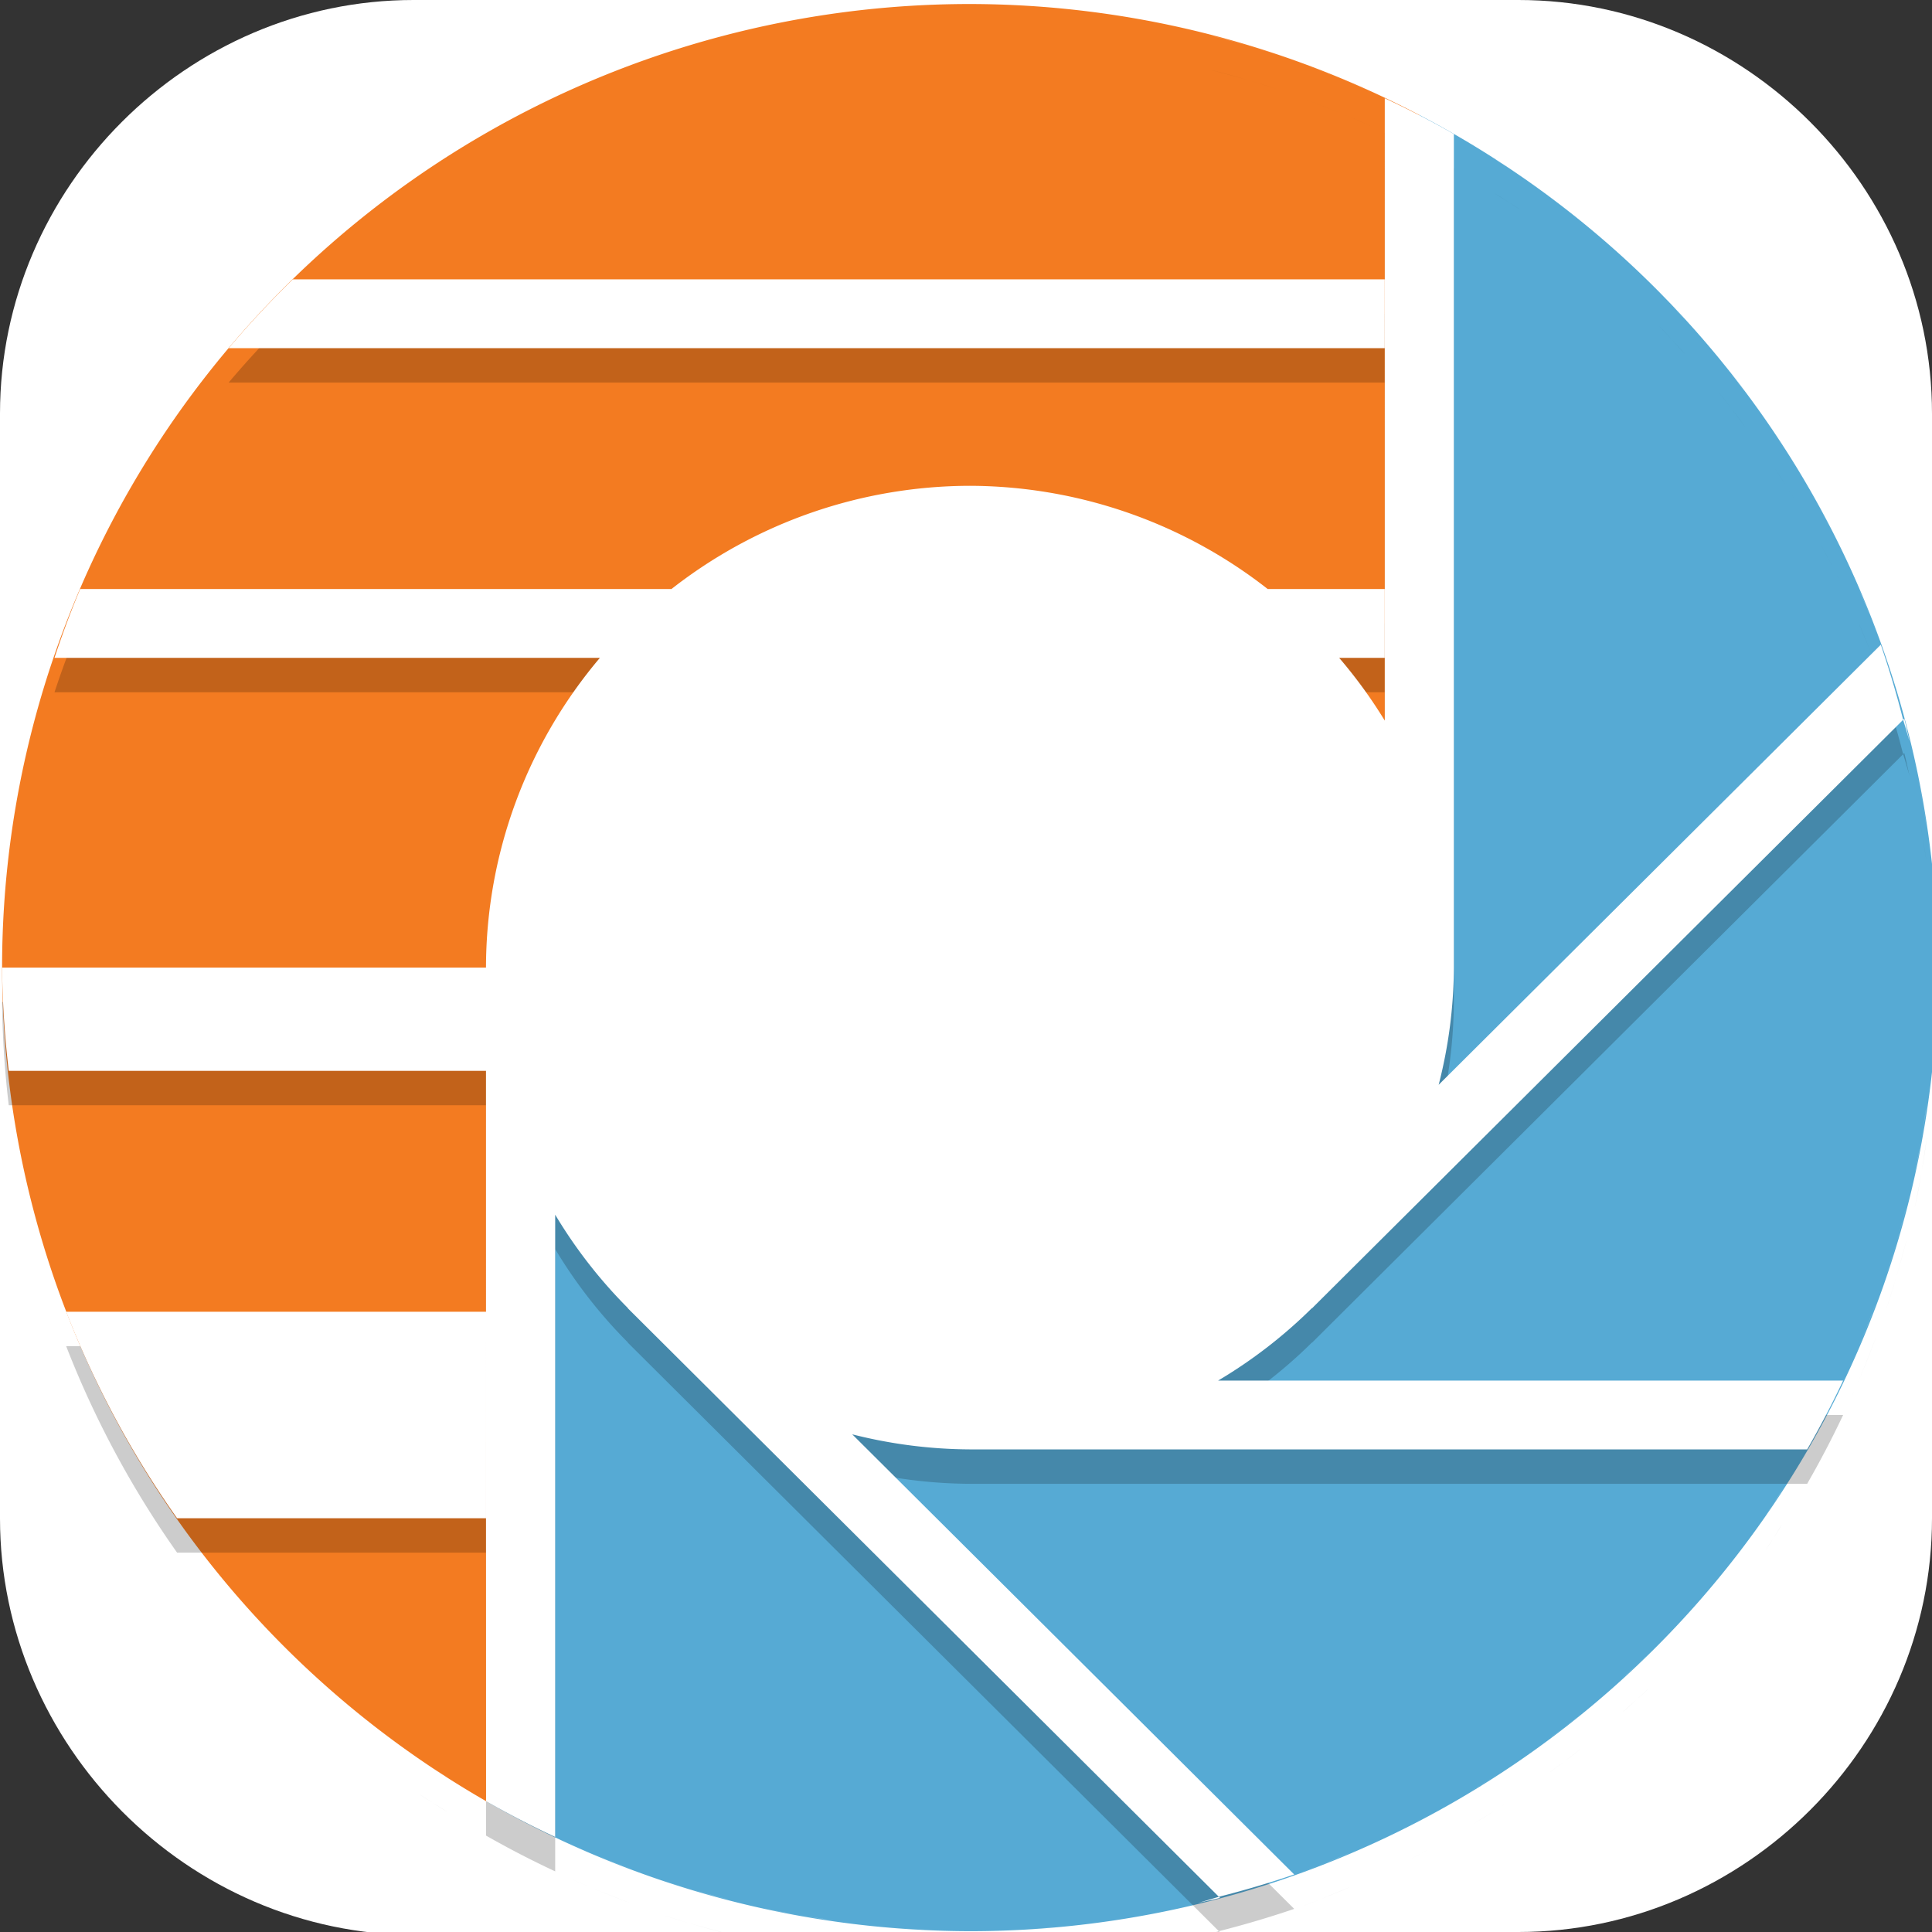 <?xml version="1.0" encoding="UTF-8" standalone="no"?>
<svg
   id="_图层_1"
   version="1.1"
   viewBox="0 0 64 64" width="64" height="64"
   sodipodi:docname="portal-stories-mel.svg"
   xml:space="preserve"
   inkscape:version="1.4 (e7c3feb100, 2024-10-09)"
   xmlns:inkscape="http://www.inkscape.org/namespaces/inkscape"
   xmlns:sodipodi="http://sodipodi.sourceforge.net/DTD/sodipodi-0.dtd"
   xmlns="http://www.w3.org/2000/svg"
   xmlns:svg="http://www.w3.org/2000/svg"><rect x="0" y="0" width="64" height="64" fill="#333333" stroke="none"/><sodipodi:namedview
     id="namedview26"
     pagecolor="#ffffff"
     bordercolor="#999999"
     borderopacity="1"
     inkscape:showpageshadow="2"
     inkscape:pageopacity="0"
     inkscape:pagecheckerboard="0"
     inkscape:deskcolor="#d1d1d1"
     inkscape:zoom="10.6875"
     inkscape:cx="32"
     inkscape:cy="32"
     inkscape:window-width="1920"
     inkscape:window-height="939"
     inkscape:window-x="0"
     inkscape:window-y="34"
     inkscape:window-maximized="1"
     inkscape:current-layer="g26" /><!-- Generator: Adobe Illustrator 29.0.1, SVG Export Plug-In . SVG Version: 2.1.0 Build 192)  --><defs
     id="defs6"><style
       id="style1">
      .st0 {
        fill-opacity: .5;
      }

      .st0, .st1, .st2, .st3, .st4, .st5, .st6, .st7 {
        fill: #fff;
      }

      .st8 {
        fill: #133c9a;
      }

      .st2, .st9 {
        display: none;
      }

      .st3 {
        fill-opacity: .2;
      }

      .st4 {
        fill-opacity: .9;
      }

      .st10 {
        fill: #3370ff;
      }

      .st11 {
        fill: url(#_未命名的渐变_3);
      }

      .st12 {
        fill: url(#_未命名的渐变);
      }

      .st5 {
        fill-opacity: .3;
      }

      .st6 {
        fill-opacity: 0;
      }

      .st7 {
        fill-opacity: .7;
      }

      .st13 {
        fill: #00d6b9;
      }

      .st14 {
        fill: url(#_未命名的渐变_2);
      }
    </style><radialGradient
       id="_未命名的渐变"
       data-name="未命名的渐变"
       cx="123.9"
       cy="-40.2"
       fx="123.9"
       fy="-40.2"
       r="59.4"
       gradientTransform="translate(-26.8 25.5) scale(.6 -.7)"
       gradientUnits="userSpaceOnUse"><stop
         offset="0"
         stop-color="#db202e"
         id="stop1" /><stop
         offset="1"
         stop-color="#e01b24"
         id="stop2" /></radialGradient><radialGradient
       id="_未命名的渐变_2"
       data-name="未命名的渐变 2"
       cx="67.6"
       cy="26.8"
       fx="67.6"
       fy="26.8"
       r="105.2"
       gradientTransform="translate(-26.6 25.3) scale(.6 -.7)"
       gradientUnits="userSpaceOnUse"><stop
         offset="0"
         stop-color="#ffb648"
         id="stop3" /><stop
         offset="1"
         stop-color="#ff7800"
         stop-opacity="0"
         id="stop4" /></radialGradient><radialGradient
       id="_未命名的渐变_3"
       data-name="未命名的渐变 3"
       cx="61.7"
       cy="18.6"
       fx="61.7"
       fy="18.6"
       r="68"
       gradientTransform="translate(-26.8 25.8) scale(.6 -.7)"
       gradientUnits="userSpaceOnUse"><stop
         offset="0"
         stop-color="#c64600"
         id="stop5" /><stop
         offset="1"
         stop-color="#a51d2d"
         id="stop6" /></radialGradient></defs><path
     class="st1"
     d="M47.5,64.1H13.8c-7.6,0-13.8-6.3-13.8-13.8V13.7C0,6.2,6.2,0,13.7,0h36.6c7.5,0,13.7,6.2,13.7,13.7v36.6c0,7.5-6.2,13.7-13.7,13.7h-2.9.1Z"
     id="path6"
     style="fill:#ffffff;fill-opacity:1" /><rect
     class="st2"
     x="3"
     y="9.7"
     width="58.1"
     height="45.3"
     id="rect6" /><g
     class="st9"
     id="g21"><path
       class="st12"
       d="M-.1,16v35.3c.3,6.5,6.1,12.6,13.4,12.6l4.7.2h23.3s7.2,0,7.2,0c8.8,0,15.5-4.1,15.5-13.9V16.4h0C64,6.3,58,0,50.7,0H14.8C4.7-.2,0,7.2,0,14.5v1.4h-.1ZM4.6,11.6h4.6v5.8h-4.6v-5.8ZM54.9,11.6h4.6v5.8h-4.6v-5.8ZM4.6,23.2h4.6v5.8h-4.6v-5.8ZM54.9,23.2h4.6v5.8h-4.6v-5.8ZM4.6,34.8h4.6v5.8h-4.6v-5.8ZM54.9,34.8h4.6v5.8h-4.6v-5.8ZM4.6,46.4h4.6v5.8h-4.6v-5.8ZM54.9,46.4h4.6v5.8h-4.6v-5.8Z"
       id="path7" /><path
       class="st14"
       d="M47.5,0h-.7C41.4,0,46.8,0,45.5,0H13.3C4.1.3,0,8.5,0,13.7v1.3c0,.3-.1.3-.1.6v34.3c0,1.1,0,.8,0,.8H0c0,7.1,5.9,13.2,13.8,13.3h0c1.2,0,0,0,1.2,0h0c1.1,0,2.3,0,1.1,0h23.5c1.1,0,0,0,1.1,0h.7c3.2.1-1.7,0,0,0h-2.6c1.1,0,.6,0-1.1,0h-2c1.9,0-.6,0,13.3,0h1.3c5.9,0,13.7-4.3,13.6-11.4l.2-36.2C64.1,8.1,58.6,0,51.2,0M4.8,22.9h4.5v5.8h-4.5v-5.8ZM54.7,11.4h4.5v5.8h-4.5v-5.8ZM4.8,11.4h5v5.8h-5v-5.8ZM54.7,22.9h4.5v5.8h-4.5v-5.8ZM4.8,34.4h4.5v5.8h-4.5v-5.8ZM54.7,34.4h4.5v5.8h-4.5v-5.8ZM4.8,46h4.5v5.8h-4.5v-5.8ZM54.7,46h4.5v5.8h-4.5v-5.8Z"
       id="path8" /><path
       class="st11"
       d="M4.6,9.7v2.2h4.6v-2.2h-4.6ZM54.9,9.7v2.2h4.6v-2.2h-4.6ZM4.6,21.3v2.2h4.6v-2.2h-4.6ZM54.9,21.3v2.2h4.6v-2.2h-4.6ZM4.6,32.9v2.2h4.6v-2.2h-4.6ZM54.9,32.9v2.2h4.6v-2.2h-4.6ZM4.6,44.4v2.2h4.6v-2.2h-4.6ZM54.9,44.4v2.2h4.6v-2.2h-4.6ZM4.6,56v2.2h4.6v-2.2h-4.6ZM54.9,56v2.2h4.6v-2.2h-4.6Z"
       id="path9" /><g
       id="g20"><path
         class="st1"
         d="M25.1,29.3h13.7v11.6h-13.7s0-11.6,0-11.6Z"
         id="path10" /><path
         class="st1"
         d="M32,53.9l-12.6-15.9h25.1l-12.6,15.9h.1Z"
         id="path11" /><path
         class="st7"
         d="M25.1,29.3h4.6v-5.8h-4.6v5.8Z"
         id="path12" /><path
         class="st1"
         d="M29.7,29.3h4.6v-5.8h-4.6s0,5.8,0,5.8Z"
         id="path13" /><path
         class="st4"
         d="M34.3,29.3h4.6v-5.8h-4.6v5.8Z"
         id="path14" /><path
         class="st7"
         d="M38.9,23.5h-4.6v-5.8h4.6v5.8Z"
         id="path15" /><path
         class="st0"
         d="M34.3,23.5h-4.6v-5.8h4.6v5.8Z"
         id="path16" /><path
         class="st4"
         d="M29.7,23.5h-4.6v-5.8h4.6v5.8Z"
         id="path17" /><path
         class="st3"
         d="M38.9,17.7h-4.6v-5.8h4.6v5.8Z"
         id="path18" /><path
         class="st5"
         d="M34.3,17.7h-4.6v-5.8h4.6v5.8Z"
         id="path19" /><path
         class="st6"
         d="M29.7,17.7h-4.6v-5.8h4.6v5.8Z"
         id="path20" /></g></g><g
     class="st9"
     id="g23"><path
       class="st8"
       d="M50.3,23.1c.2,0,.5,0,.7,0,1.8.2,3.5.7,5.1,1.4.5.2.6.4.2.8-1.2,1.2-2.1,2.7-2.9,4.2-.8,1.7-1.6,3.3-2.5,4.9-.6,1.2-1.4,2.3-2.4,3.3-2.5,2.3-5.4,3.2-8.8,2.8-3.8-.5-7.5-1.8-10.9-3.5-.2,0-.3-.2-.5-.3-.1,0-.2-.2,0-.3,0,0,0,0,0,0h.2c2.8-1.6,5.1-3.7,7.3-5.9.9-.9,1.9-1.9,2.8-2.8,2.1-2,4.7-3.4,7.5-4,.6-.2,1.2-.3,1.9-.4h1.4"
       id="path21" /><path
       class="st10"
       d="M23.4,49.9c-.4,0-1.5-.2-1.6-.2-2.7-.3-5.3-1.1-7.7-2.3-1.4-.7-2.8-1.4-4.1-2.2-.9-.5-1.3-1.3-1.3-2.3,0-3.9,0-7.8,0-11.7,0-2.5,0-5-.1-7.5,0-.2,0-.4.1-.7.2-.5.5-.5.8-.2.4.3.6.8,1,1.1,3.2,3.1,6.5,6,10.3,8.3,2.1,1.4,4.3,2.6,6.6,3.6,3.6,1.7,7.4,3.1,11.3,4,3.5.8,6.8.3,9.6-1.9.9-.7,1.3-1.3,2.3-2.6-.5,1.2-1,2.3-1.8,3.4-.7,1-2.1,2.4-3.2,3.5-1.7,1.6-3.9,3-6,4.1-2.3,1.2-4.6,2.2-7.2,2.7-1.3.3-3.2.7-3.8.7-.1,0-.5,0-.7,0-1.7.1-2.7.2-4.4,0h0Z"
       id="path22" /><path
       class="st13"
       d="M16.2,12.3c.1,0,.2,0,.3,0,7.2,0,14.3.1,21.4.1s0,0,0,0c.7.6,1.3,1.2,1.8,1.9,1.6,1.6,2.8,4.4,3.6,6.1.4,1.2,1,2.3,1.3,3.6h0c-.7.3-1.4.5-2.1.9-2.1,1-3,1.8-4.7,3.5-.9.9-1.7,1.7-3,2.9-.5.4-.9.9-1.4,1.3-.3-.6-5.9-11.5-17.1-20"
       id="path23" /></g><g
     id="g26"
     transform="matrix(1.145,0,0,1.14,-4.511,-4.427)"><path
       d="M 45,7.223 V 26 L 42,24 19,39 18.041,56.244 A 28,28 0 0 0 32,60 28,28 0 0 0 60,32 28,28 0 0 0 45,7.223 Z"
       style="fill:#56aad4"
       id="path1" /><path
       d="M 32,4 A 28,28 0 0 0 4,32 28,28 0 0 0 18.041,56.244 L 19,39 42,24 45,26 V 7.223 A 28,28 0 0 0 32,4 Z"
       style="fill:#f37b21"
       id="path2" /><path
       d="m 38.928,5.906 c 0.658,0.17 1.309,0.348 1.949,0.562 -0.643,-0.211 -1.293,-0.399 -1.949,-0.562 z m 2.807,0.879 c 0.65,0.242 1.292,0.499 1.918,0.785 C 43.023,7.285 42.383,7.023 41.734,6.785 Z m 2.268,0.953 V 25.82 c -7.41e-4,-0.001 -0.001,-0.003 -0.002,-0.004 v 0.004 A 14,14 0 0 0 42.684,24 H 44 v -2 h -3.383 a 14,14 0 0 0 -8.617,-3 14,14 0 0 0 -8.635,3 H 6.258 a 28,28 0 0 0 -0.742,2 H 21.295 a 14,14 0 0 0 -3.295,9 H 4 a 28,28 0 0 0 0.193,3 H 18 c 3.8e-5,1.797 -1.25e-4,4.634 0,7 2.53e-4,4.807 0.001,8.905 0.002,14.223 0.652,0.373 1.32,0.72 2,1.039 V 40.179 c 0.588,0.988 1.295,1.9 2.105,2.715 l -0.004,0.004 17.1,17.102 c 0.735,-0.187 1.462,-0.403 2.18,-0.648 L 28.596,46.562 c 1.113,0.285 2.257,0.432 3.406,0.438 h 24.221 c 0.374,-0.652 0.721,-1.32 1.041,-2 H 39.182 c 0.987,-0.588 1.898,-1.295 2.713,-2.105 l 0.004,0.004 L 59,25.799 C 58.814,25.063 58.598,24.335 58.354,23.617 L 45.562,36.406 c 0.286,-1.113 0.433,-2.257 0.439,-3.406 V 8.777 c -0.652,-0.373 -1.32,-0.72 -2,-1.039 z M 59,25.799 c 0.066,0.213 0.129,0.428 0.189,0.643 -0.054,-0.224 -0.098,-0.454 -0.156,-0.676 z M 39.203,60 c -0.202,0.062 -0.404,0.122 -0.607,0.18 0.212,-0.052 0.429,-0.092 0.639,-0.148 z M 18,43 H 5.854 a 28,28 0 0 0 3.209,6 H 18 Z M 47.17,9.496 c 0.248,0.161 0.506,0.309 0.75,0.477 -0.247,-0.163 -0.497,-0.322 -0.75,-0.477 z M 12.412,13 a 28,28 0 0 0 -1.857,2 H 44 v -2 z m 39.527,0.355 c 0.262,0.267 0.506,0.551 0.758,0.828 -0.247,-0.281 -0.5,-0.557 -0.758,-0.828 z m 1.732,1.941 c 0.266,0.326 0.516,0.666 0.768,1.004 -0.248,-0.34 -0.504,-0.675 -0.768,-1.004 z m 1.566,2.121 c 0.238,0.354 0.462,0.716 0.684,1.082 -0.22,-0.366 -0.448,-0.727 -0.684,-1.082 z m 1.369,2.273 c 0.204,0.377 0.402,0.757 0.59,1.145 -0.188,-0.386 -0.384,-0.768 -0.59,-1.145 z m 1.102,2.289 c 0.196,0.462 0.392,0.924 0.566,1.398 -0.176,-0.471 -0.365,-0.937 -0.566,-1.398 z m 1.764,5.715 c 0.078,0.396 0.137,0.797 0.199,1.199 -0.058,-0.401 -0.124,-0.801 -0.199,-1.199 z m 0.395,2.809 c 0.018,0.212 0.05,0.421 0.066,0.633 -0.02,-0.211 -0.042,-0.422 -0.066,-0.633 z m 0.121,2.883 c -0.015,0.889 -0.07,1.767 -0.164,2.633 0.096,-0.875 0.151,-1.753 0.164,-2.633 z m -0.297,3.516 c -0.1,0.698 -0.205,1.392 -0.355,2.07 0.144,-0.685 0.263,-1.376 0.355,-2.07 z m -0.59,2.996 c -0.176,0.684 -0.366,1.361 -0.59,2.023 0.222,-0.667 0.419,-1.342 0.59,-2.023 z m -0.859,2.766 c -0.25,0.676 -0.518,1.344 -0.816,1.996 0.298,-0.655 0.57,-1.32 0.816,-1.996 z m -2.738,5.504 c -0.16,0.248 -0.309,0.506 -0.477,0.75 0.163,-0.247 0.322,-0.497 0.477,-0.75 z m -3.859,4.77 c -0.248,0.244 -0.513,0.471 -0.771,0.707 0.262,-0.231 0.519,-0.467 0.771,-0.707 z m -1.965,1.758 c -0.298,0.242 -0.61,0.469 -0.918,0.699 0.311,-0.227 0.617,-0.46 0.918,-0.699 z M 16.062,56.011 c 0.273,0.181 0.549,0.356 0.828,0.527 -0.276,-0.178 -0.559,-0.341 -0.828,-0.527 z m 31.496,0.242 c -0.342,0.228 -0.695,0.446 -1.047,0.66 0.354,-0.212 0.703,-0.432 1.047,-0.66 z m -2.25,1.352 c -0.376,0.204 -0.757,0.402 -1.145,0.59 0.386,-0.188 0.768,-0.384 1.145,-0.59 z m -24.961,0.824 c 0.629,0.285 1.269,0.547 1.918,0.785 -0.65,-0.242 -1.292,-0.499 -1.918,-0.785 z m 22.674,0.277 c -0.462,0.196 -0.924,0.392 -1.398,0.566 0.471,-0.176 0.937,-0.365 1.398,-0.566 z M 23.125,59.531 c 0.643,0.211 1.293,0.399 1.949,0.562 -0.658,-0.17 -1.309,-0.348 -1.949,-0.562 z m 2.904,0.805 c 0.685,0.144 1.375,0.263 2.068,0.355 -0.698,-0.1 -1.39,-0.205 -2.068,-0.355 z m 2.951,0.488 c 0.875,0.096 1.753,0.151 2.633,0.164 -0.889,-0.015 -1.767,-0.07 -2.633,-0.164 z m 5.441,0.053 c -0.188,0.016 -0.369,0.043 -0.557,0.057 0.186,-0.017 0.371,-0.036 0.557,-0.057 z"
       style="opacity:0.2"
       id="path3" /><path
       d="m 38.928,4.906 c 0.658,0.17 1.309,0.348 1.949,0.562 -0.643,-0.211 -1.293,-0.399 -1.949,-0.562 z m 2.807,0.879 c 0.65,0.242 1.292,0.499 1.918,0.785 C 43.023,6.285 42.383,6.023 41.734,5.785 Z m 2.268,0.953 V 24.82 c -7.41e-4,-0.001 -0.001,-0.003 -0.002,-0.004 v 0.004 A 14,14 0 0 0 42.684,23 H 44 V 21 H 40.617 A 14,14 0 0 0 32,18 14,14 0 0 0 23.365,21 H 6.258 A 28,28 0 0 0 5.516,23 H 21.295 A 14,14 0 0 0 18,32 H 4 a 28,28 0 0 0 0.193,3 H 18 c 3.8e-5,1.797 -1.25e-4,4.634 0,7 2.53e-4,4.807 0.001,8.905 0.002,14.223 0.652,0.373 1.32,0.72 2,1.039 V 39.18 c 0.588,0.988 1.295,1.9 2.105,2.715 l -0.004,0.004 L 39.203,59 c 0.735,-0.187 1.462,-0.403 2.18,-0.648 L 28.596,45.562 c 1.113,0.285 2.257,0.432 3.406,0.438 h 24.221 c 0.374,-0.652 0.721,-1.32 1.041,-2 H 39.182 c 0.987,-0.588 1.898,-1.295 2.713,-2.105 l 0.004,0.004 L 59,24.799 c -0.186,-0.736 -0.402,-1.463 -0.646,-2.182 L 45.562,35.406 C 45.848,34.293 45.996,33.149 46.002,32 V 7.777 c -0.652,-0.373 -1.32,-0.72 -2,-1.039 z M 59,24.799 c 0.066,0.213 0.129,0.428 0.189,0.643 -0.054,-0.224 -0.098,-0.454 -0.156,-0.676 z M 39.203,59 c -0.202,0.062 -0.404,0.122 -0.607,0.18 0.212,-0.052 0.429,-0.092 0.639,-0.148 z M 18,42 H 5.854 a 28,28 0 0 0 3.209,6 H 18 Z M 47.17,8.496 c 0.248,0.161 0.506,0.309 0.75,0.477 -0.247,-0.163 -0.497,-0.322 -0.75,-0.477 z M 12.412,12 a 28,28 0 0 0 -1.857,2 H 44 v -2 z m 39.527,0.355 c 0.262,0.267 0.506,0.551 0.758,0.828 -0.247,-0.281 -0.5,-0.557 -0.758,-0.828 z m 1.732,1.941 c 0.266,0.326 0.516,0.666 0.768,1.004 -0.248,-0.34 -0.504,-0.675 -0.768,-1.004 z m 1.566,2.121 c 0.238,0.354 0.462,0.716 0.684,1.082 -0.22,-0.366 -0.448,-0.727 -0.684,-1.082 z m 1.369,2.273 c 0.204,0.377 0.402,0.757 0.59,1.145 -0.188,-0.386 -0.384,-0.768 -0.59,-1.145 z m 1.102,2.289 c 0.196,0.462 0.392,0.924 0.566,1.398 -0.176,-0.471 -0.365,-0.937 -0.566,-1.398 z m 1.764,5.715 c 0.078,0.396 0.137,0.797 0.199,1.199 -0.058,-0.401 -0.124,-0.801 -0.199,-1.199 z m 0.395,2.809 c 0.018,0.212 0.05,0.421 0.066,0.633 -0.02,-0.211 -0.042,-0.422 -0.066,-0.633 z m 0.121,2.883 c -0.015,0.889 -0.07,1.767 -0.164,2.633 0.096,-0.875 0.151,-1.753 0.164,-2.633 z m -0.297,3.516 c -0.1,0.698 -0.205,1.392 -0.355,2.07 0.144,-0.685 0.263,-1.376 0.355,-2.07 z m -0.59,2.996 c -0.176,0.684 -0.366,1.361 -0.59,2.023 0.222,-0.667 0.419,-1.342 0.59,-2.023 z m -0.859,2.766 c -0.25,0.676 -0.518,1.344 -0.816,1.996 0.298,-0.655 0.57,-1.32 0.816,-1.996 z m -2.738,5.504 c -0.16,0.248 -0.309,0.506 -0.477,0.75 0.163,-0.247 0.322,-0.497 0.477,-0.75 z M 51.645,51.938 c -0.248,0.244 -0.513,0.471 -0.771,0.707 0.262,-0.231 0.519,-0.467 0.771,-0.707 z m -1.965,1.758 c -0.298,0.242 -0.61,0.469 -0.918,0.699 0.311,-0.227 0.617,-0.46 0.918,-0.699 z M 16.062,55.012 c 0.273,0.181 0.549,0.356 0.828,0.527 -0.276,-0.178 -0.559,-0.341 -0.828,-0.527 z m 31.496,0.242 c -0.342,0.228 -0.695,0.446 -1.047,0.66 0.354,-0.212 0.703,-0.432 1.047,-0.66 z m -2.25,1.352 c -0.376,0.204 -0.757,0.402 -1.145,0.59 0.386,-0.188 0.768,-0.384 1.145,-0.59 z m -24.961,0.824 c 0.629,0.285 1.269,0.547 1.918,0.785 -0.65,-0.242 -1.292,-0.499 -1.918,-0.785 z m 22.674,0.277 c -0.462,0.196 -0.924,0.392 -1.398,0.566 0.471,-0.176 0.937,-0.365 1.398,-0.566 z M 23.125,58.531 c 0.643,0.211 1.293,0.399 1.949,0.562 -0.658,-0.17 -1.309,-0.348 -1.949,-0.562 z m 2.904,0.805 c 0.685,0.144 1.375,0.263 2.068,0.355 -0.698,-0.1 -1.39,-0.205 -2.068,-0.355 z m 2.951,0.488 c 0.875,0.096 1.753,0.151 2.633,0.164 -0.889,-0.015 -1.767,-0.07 -2.633,-0.164 z m 5.441,0.053 c -0.188,0.016 -0.369,0.043 -0.557,0.057 0.186,-0.017 0.371,-0.036 0.557,-0.057 z"
       style="fill:#ffffff"
       id="path4" /></g></svg>
